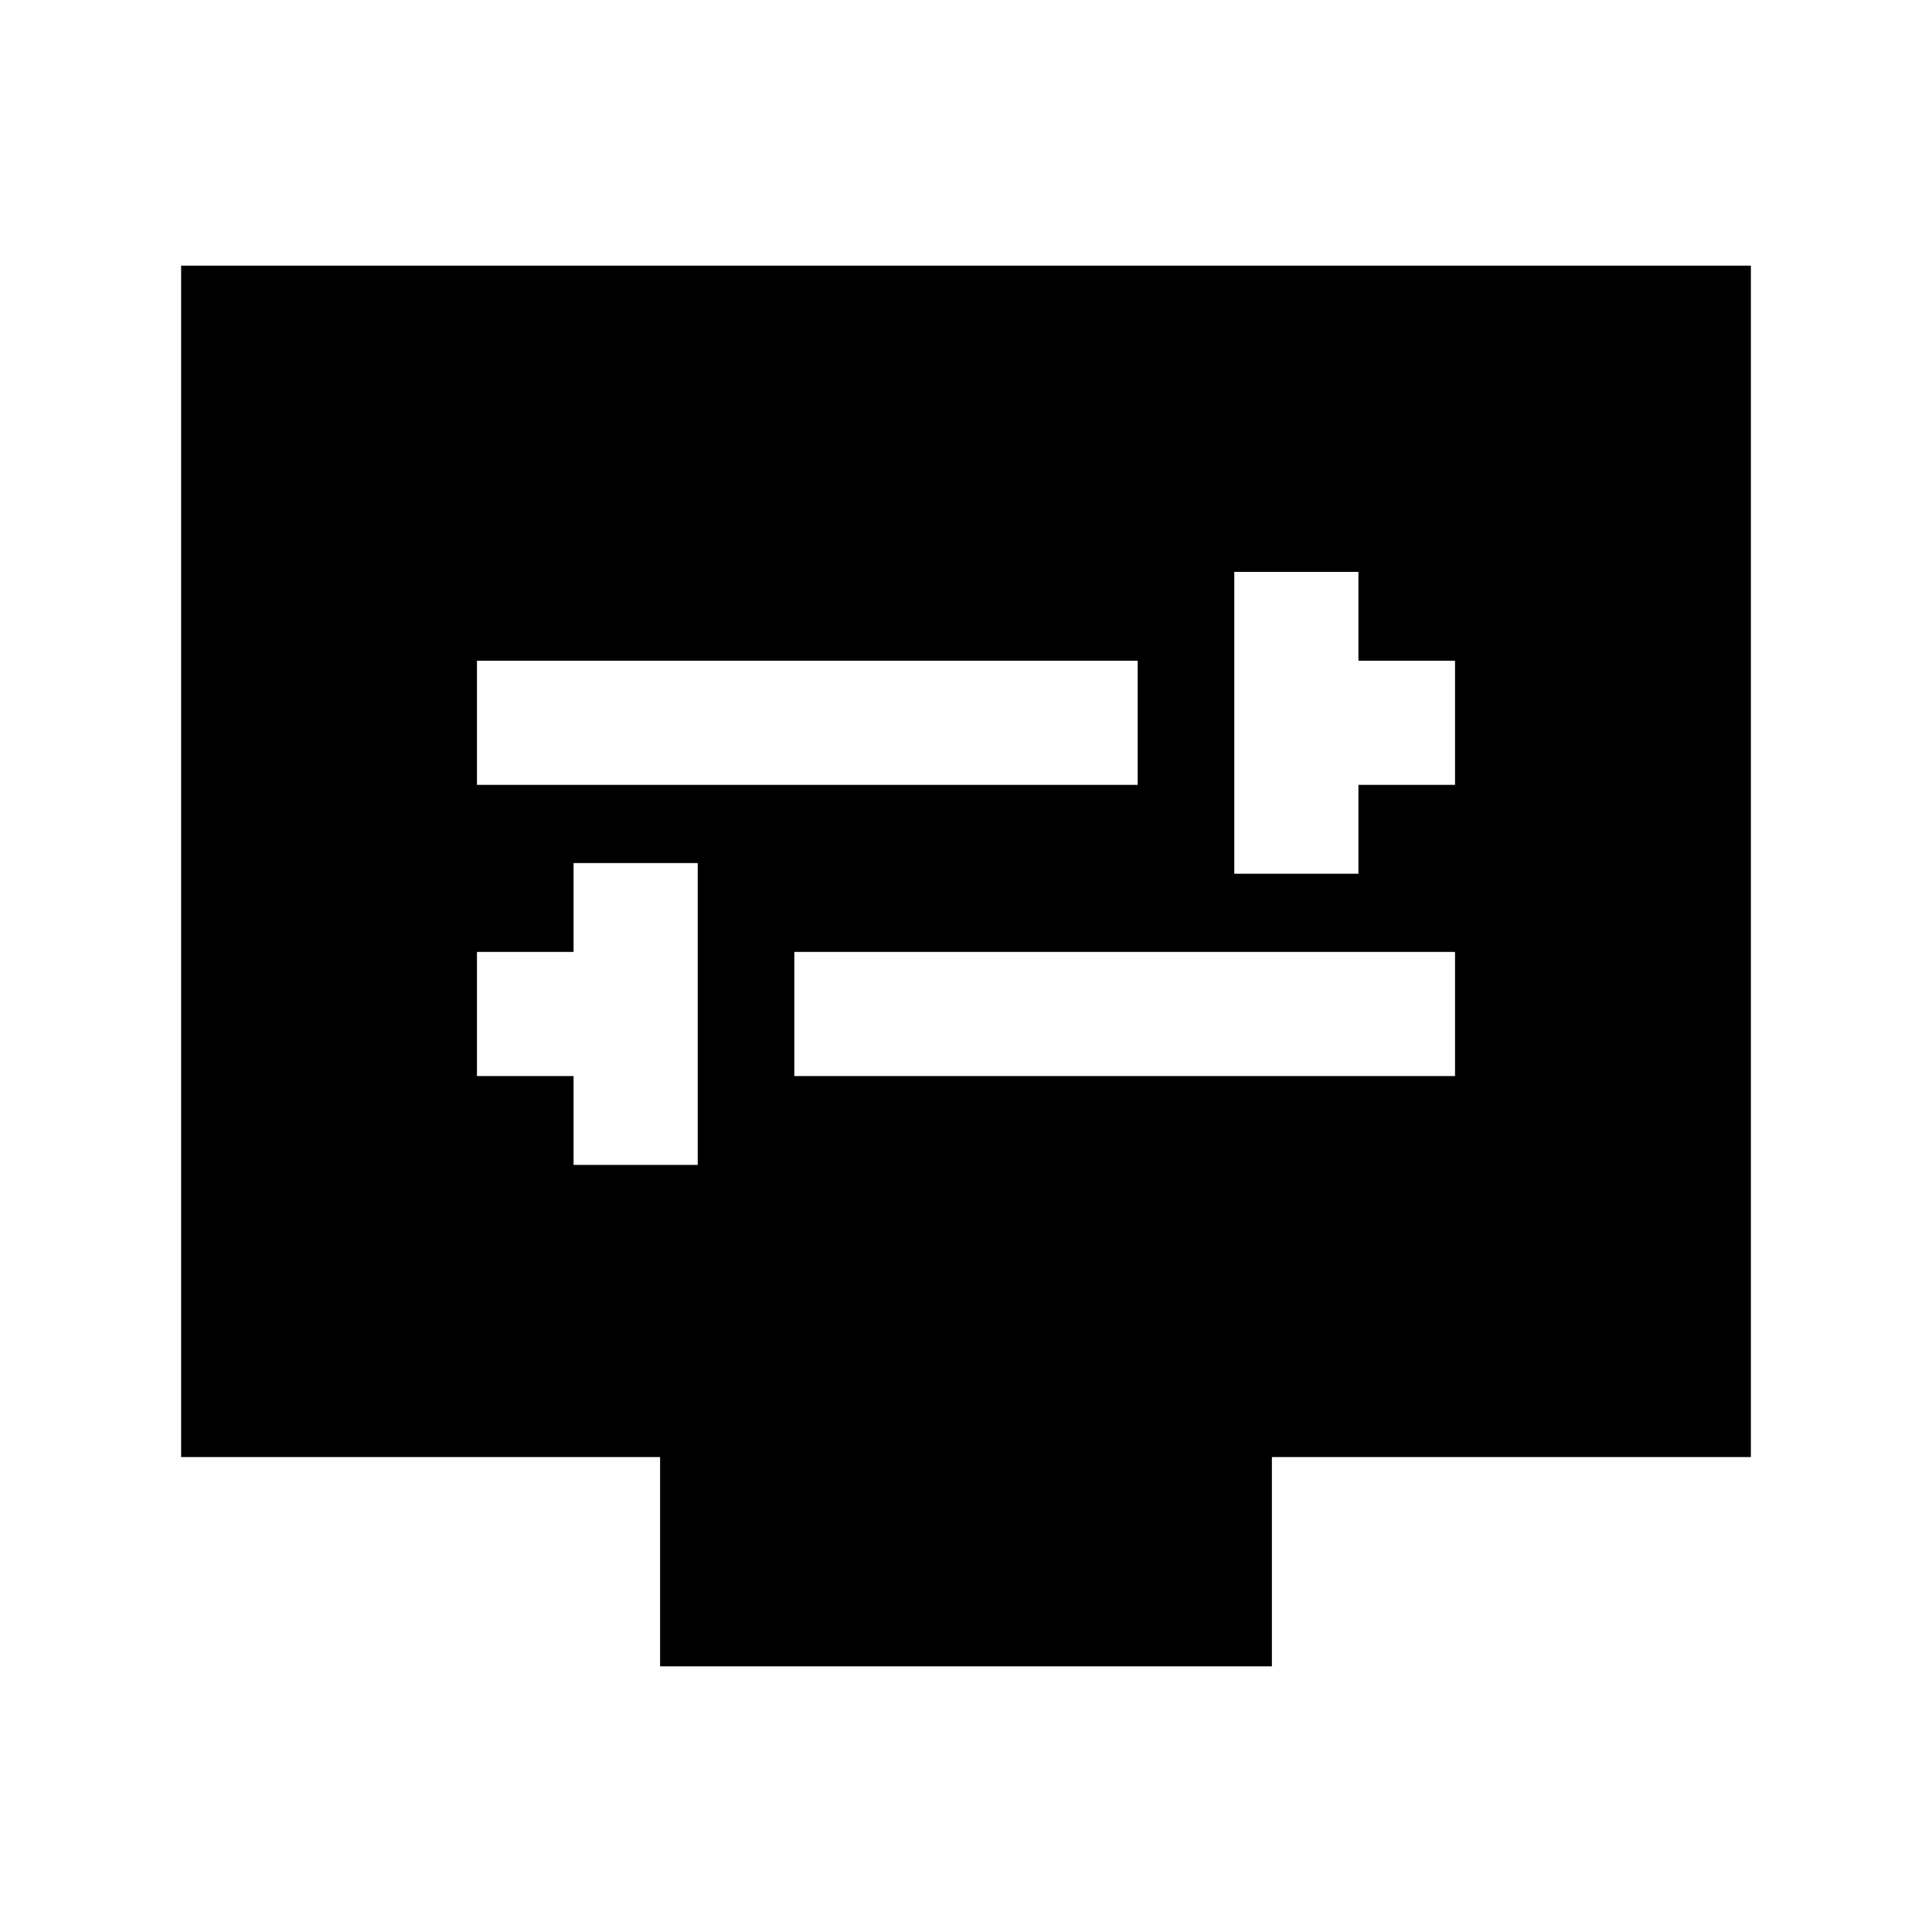 <svg xmlns="http://www.w3.org/2000/svg" height="20" viewBox="0 -960 960 960" width="20"><path d="M285-381.16h61.69v-149.99H285V-487h-48v61.69h48v44.15Zm109.69-44.15H723V-487H394.69v61.69Zm218.62-100.54H675V-570h48v-61.69h-48v-44.15h-61.69v149.99ZM237-570h328.31v-61.69H237V-570Zm91 438v-104H90v-592h780v592H632v104H328Z"/></svg>